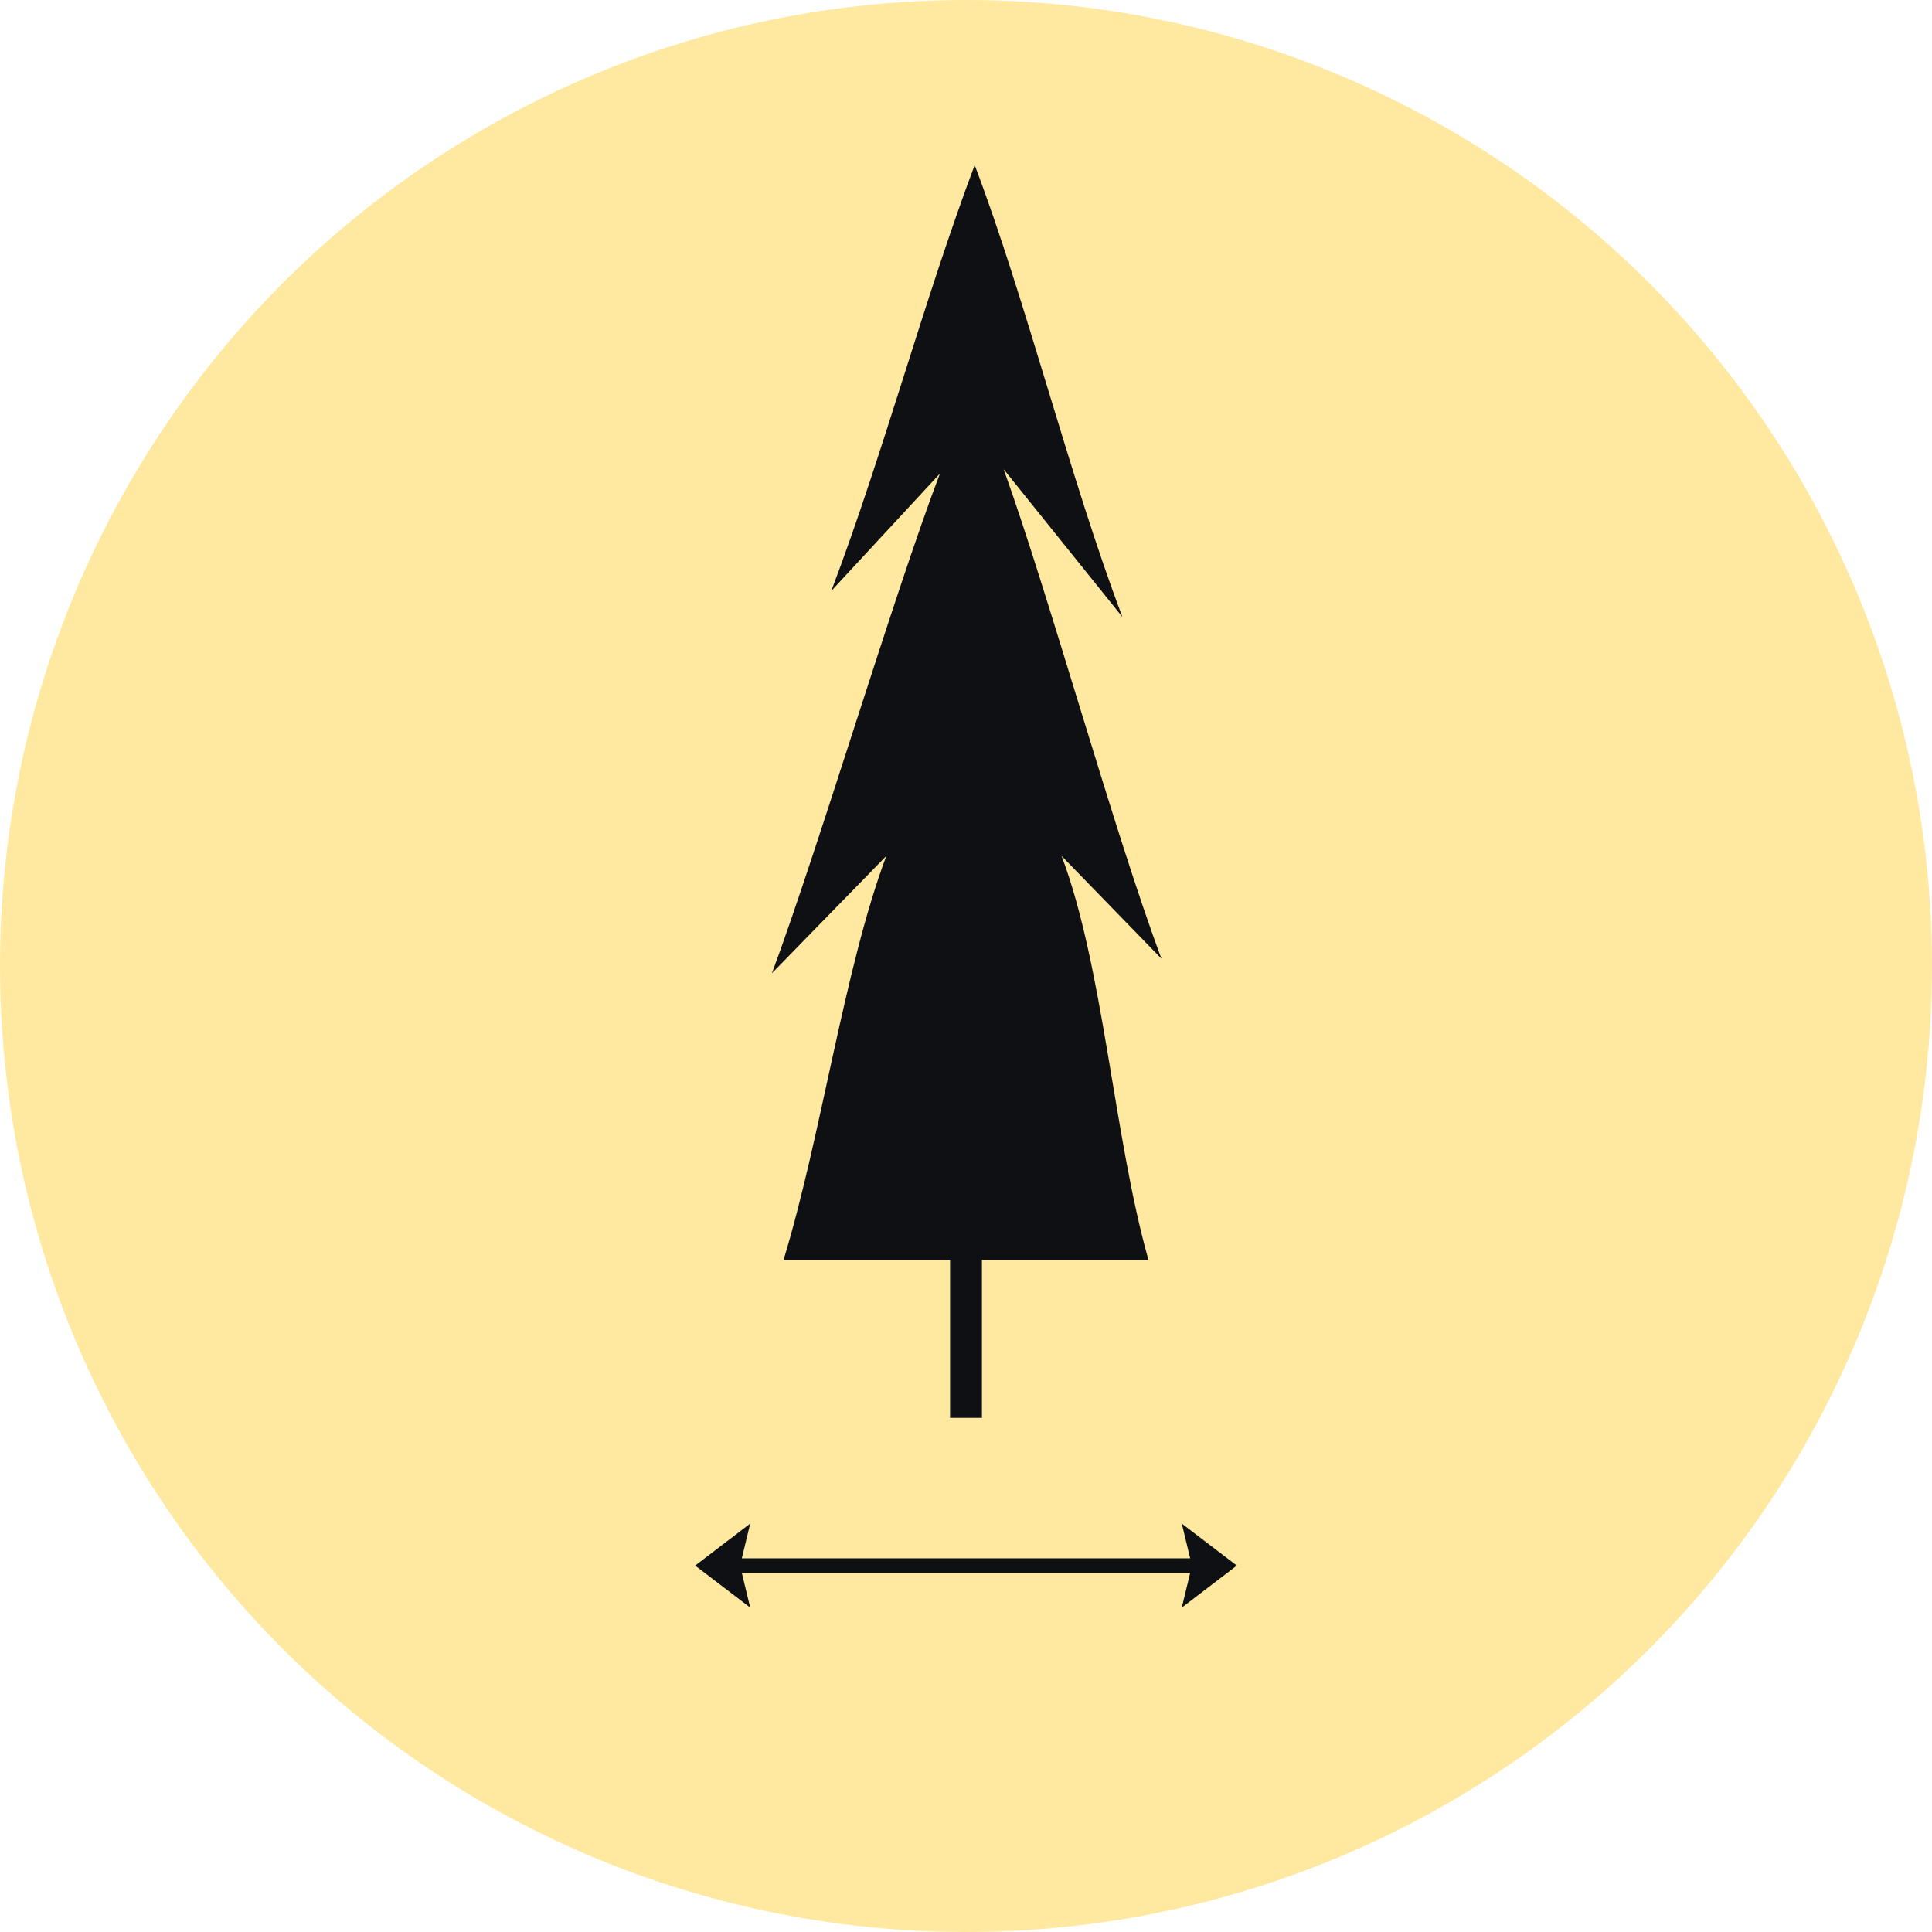 <?xml version="1.0" encoding="utf-8"?>
<!-- Generator: Adobe Illustrator 24.1.2, SVG Export Plug-In . SVG Version: 6.00 Build 0)  -->
<svg version="1.1" id="Layer_1" xmlns="http://www.w3.org/2000/svg" xmlns:xlink="http://www.w3.org/1999/xlink" x="0px" y="0px"
	 viewBox="0 0 133.4 133.4" style="enable-background:new 0 0 133.4 133.4;" xml:space="preserve">
<style type="text/css">
	.st0{fill:#FFE9A0;}
	.st1{fill:#0F1014;stroke:#0F1014;stroke-miterlimit:10;}
	.st2{fill:#0F1014;}
</style>
<g id="Layer_2_1_">
	<g id="Layer_1-2">
		<circle class="st0" cx="66.7" cy="66.7" r="66.7"/>
		<g>
			<g>
				<line class="st1" x1="50.8" y1="108.1" x2="83.1" y2="108.1"/>
				<polygon class="st2" points="51.8,111 51.1,108.1 51.8,105.2 48,108.1 				"/>
				<polygon class="st2" points="81.6,111 82.3,108.1 81.6,105.2 85.4,108.1 				"/>
			</g>
		</g>
	</g>
</g>
<g>
	<path class="st2" d="M73.3,59.1c2.9,7.7,3.6,19.4,6,27.9H54.1c2.6-8.5,4.2-20.2,7.1-27.9l-7.9,8.1c3.2-8.6,8.4-26.1,11.6-34.5
		l-7.5,8.1c3.6-9.5,6.4-20.1,9.9-29.4c3.5,9.2,6.6,21.7,10.2,31.2l-8.2-10.2C72.4,41,77,57.7,80.2,66.2L73.3,59.1z"/>
	<rect x="65.6" y="82.7" class="st2" width="2.2" height="15.2"/>
</g>
</svg>

